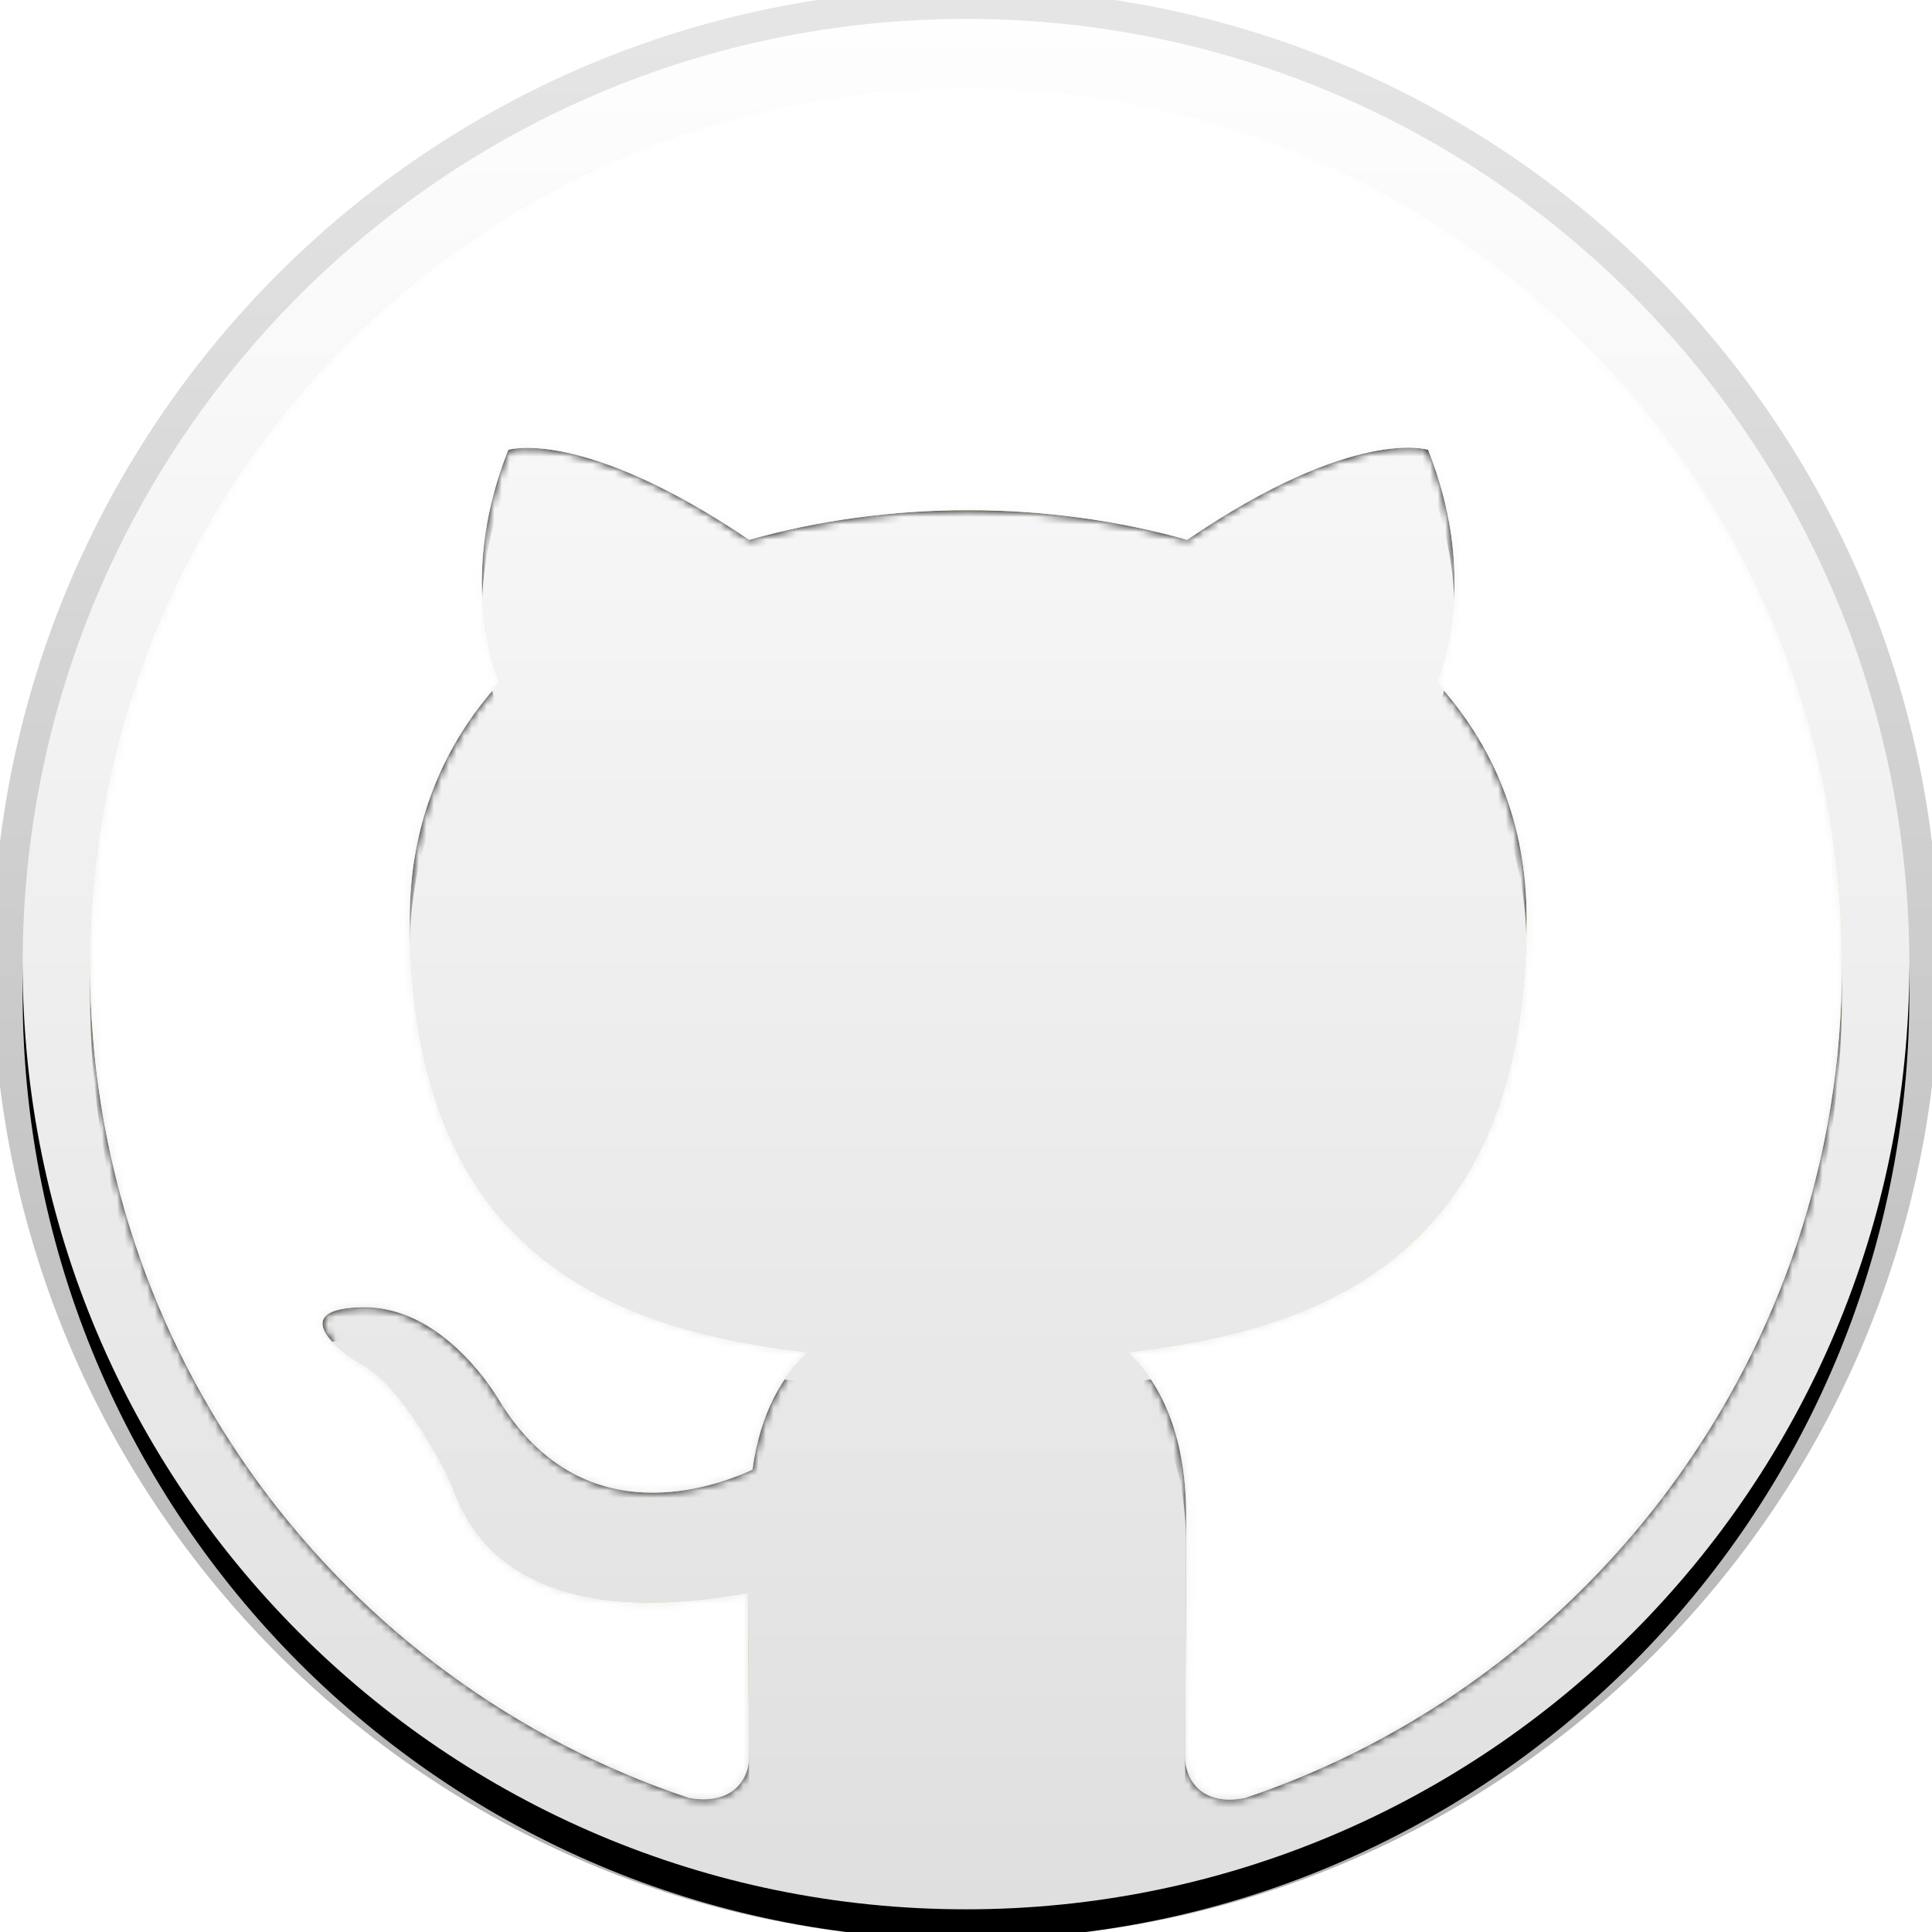 <svg width="256" height="256" viewBox="0 0 256 256" fill="none" xmlns="http://www.w3.org/2000/svg">
<g clip-path="url(#clip0_312_53)">
<g filter="url(#filter0_d_312_53)">
<path d="M128 252.994C197.036 252.994 253 196.92 253 127.75C253 58.579 197.036 2.505 128 2.505C58.964 2.505 3 58.579 3 127.75C3 196.92 58.964 252.994 128 252.994Z" fill="black"/>
</g>
<path d="M128 252.994C197.036 252.994 253 196.92 253 127.75C253 58.579 197.036 2.505 128 2.505C58.964 2.505 3 58.579 3 127.75C3 196.92 58.964 252.994 128 252.994Z" stroke="url(#paint0_linear_312_53)" stroke-width="8.005"/>
<path d="M128 252.994C197.036 252.994 253 196.92 253 127.75C253 58.579 197.036 2.505 128 2.505C58.964 2.505 3 58.579 3 127.75C3 196.92 58.964 252.994 128 252.994Z" fill="url(#paint1_linear_312_53)"/>
<mask id="mask0_312_53" style="mask-type:alpha" maskUnits="userSpaceOnUse" x="11" y="11" width="234" height="228">
<path d="M11.928 127.825C11.928 179.32 45.154 222.815 91.292 238.235C97.096 239.253 99.272 235.762 99.272 232.707C99.272 229.943 99.127 220.778 99.127 211.032C69.964 216.414 62.419 203.904 60.098 197.358C58.792 194.012 53.134 183.684 48.201 180.92C44.138 178.738 38.335 173.356 48.056 173.211C57.196 173.065 63.725 181.648 65.902 185.139C76.348 202.74 93.033 197.795 99.707 194.74C100.723 187.175 103.77 182.084 107.107 179.175C81.281 176.265 54.294 166.228 54.294 121.715C54.294 109.06 58.792 98.586 66.192 90.44C65.031 87.53 60.969 75.602 67.353 59.601C67.353 59.601 77.074 56.546 99.272 71.529C108.558 68.91 118.424 67.601 128.29 67.601C138.156 67.601 148.022 68.91 157.308 71.529C179.507 56.4 189.228 59.601 189.228 59.601C195.611 75.602 191.549 87.53 190.388 90.44C197.788 98.586 202.286 108.914 202.286 121.715C202.286 166.374 175.154 176.265 149.328 179.175C153.536 182.811 157.163 189.794 157.163 200.704C157.163 216.269 157.018 228.779 157.018 232.707C157.018 235.762 159.194 239.398 164.998 238.235C210.846 222.815 244.071 179.175 244.071 127.825C244.071 63.528 192.129 11.451 128 11.451C63.87 11.451 11.928 63.528 11.928 127.825Z" fill="white"/>
</mask>
<g mask="url(#mask0_312_53)">
<g filter="url(#filter1_d_312_53)">
<path d="M11.928 127.825C11.928 179.32 45.154 222.815 91.292 238.235C97.096 239.253 99.272 235.762 99.272 232.707C99.272 229.943 99.127 220.778 99.127 211.032C69.964 216.414 62.419 203.904 60.098 197.358C58.792 194.012 53.134 183.684 48.201 180.92C44.138 178.738 38.335 173.356 48.056 173.211C57.196 173.065 63.725 181.648 65.902 185.139C76.348 202.74 93.033 197.795 99.707 194.74C100.723 187.175 103.77 182.084 107.107 179.175C81.281 176.265 54.294 166.228 54.294 121.715C54.294 109.06 58.792 98.586 66.192 90.44C65.031 87.53 60.969 75.602 67.353 59.601C67.353 59.601 77.074 56.546 99.272 71.529C108.558 68.91 118.424 67.601 128.29 67.601C138.156 67.601 148.022 68.91 157.308 71.529C179.507 56.4 189.228 59.601 189.228 59.601C195.611 75.602 191.549 87.53 190.388 90.44C197.788 98.586 202.286 108.914 202.286 121.715C202.286 166.374 175.154 176.265 149.328 179.175C153.536 182.811 157.163 189.794 157.163 200.704C157.163 216.269 157.018 228.779 157.018 232.707C157.018 235.762 159.194 239.398 164.998 238.235C210.846 222.815 244.071 179.175 244.071 127.825C244.071 63.528 192.129 11.451 128 11.451C63.87 11.451 11.928 63.528 11.928 127.825Z" fill="black"/>
</g>
<path d="M11.928 127.825C11.928 179.32 45.154 222.815 91.292 238.235C97.096 239.253 99.272 235.762 99.272 232.707C99.272 229.943 99.127 220.778 99.127 211.032C69.964 216.414 62.419 203.904 60.098 197.358C58.792 194.012 53.134 183.684 48.201 180.92C44.138 178.738 38.335 173.356 48.056 173.211C57.196 173.065 63.725 181.648 65.902 185.139C76.348 202.74 93.033 197.795 99.707 194.74C100.723 187.175 103.77 182.084 107.107 179.175C81.281 176.265 54.294 166.228 54.294 121.715C54.294 109.06 58.792 98.586 66.192 90.44C65.031 87.53 60.969 75.602 67.353 59.601C67.353 59.601 77.074 56.546 99.272 71.529C108.558 68.91 118.424 67.601 128.29 67.601C138.156 67.601 148.022 68.91 157.308 71.529C179.507 56.4 189.228 59.601 189.228 59.601C195.611 75.602 191.549 87.53 190.388 90.44C197.788 98.586 202.286 108.914 202.286 121.715C202.286 166.374 175.154 176.265 149.328 179.175C153.536 182.811 157.163 189.794 157.163 200.704C157.163 216.269 157.018 228.779 157.018 232.707C157.018 235.762 159.194 239.398 164.998 238.235C210.846 222.815 244.071 179.175 244.071 127.825C244.071 63.528 192.129 11.451 128 11.451C63.87 11.451 11.928 63.528 11.928 127.825Z" fill="url(#paint2_linear_312_53)"/>
<path d="M11.928 127.825C11.928 179.32 45.154 222.815 91.292 238.235C97.096 239.253 99.272 235.762 99.272 232.707C99.272 229.943 99.127 220.778 99.127 211.032C69.964 216.414 62.419 203.904 60.098 197.358C58.792 194.012 53.134 183.684 48.201 180.92C44.138 178.738 38.335 173.356 48.056 173.211C57.196 173.065 63.725 181.648 65.902 185.139C76.348 202.74 93.033 197.795 99.707 194.74C100.723 187.175 103.77 182.084 107.107 179.175C81.281 176.265 54.294 166.228 54.294 121.715C54.294 109.06 58.792 98.586 66.192 90.44C65.031 87.53 60.969 75.602 67.353 59.601C67.353 59.601 77.074 56.546 99.272 71.529C108.558 68.91 118.424 67.601 128.29 67.601C138.156 67.601 148.022 68.91 157.308 71.529C179.507 56.4 189.228 59.601 189.228 59.601C195.611 75.602 191.549 87.53 190.388 90.44C197.788 98.586 202.286 108.914 202.286 121.715C202.286 166.374 175.154 176.265 149.328 179.175C153.536 182.811 157.163 189.794 157.163 200.704C157.163 216.269 157.018 228.779 157.018 232.707C157.018 235.762 159.194 239.398 164.998 238.235C210.846 222.815 244.071 179.175 244.071 127.825C244.071 63.528 192.129 11.451 128 11.451C63.87 11.451 11.928 63.528 11.928 127.825Z" fill="url(#paint3_radial_312_53)" fill-opacity="0.5"/>
<g style="mix-blend-mode:multiply" filter="url(#filter2_i_312_53)">
<path d="M11.928 127.825C11.928 179.32 45.154 222.815 91.292 238.235C97.096 239.253 99.272 235.762 99.272 232.707C99.272 229.943 99.127 220.778 99.127 211.032C69.964 216.414 62.419 203.904 60.098 197.358C58.792 194.012 53.134 183.684 48.201 180.92C44.138 178.738 38.335 173.356 48.056 173.211C57.196 173.065 63.725 181.648 65.902 185.139C76.348 202.74 93.033 197.795 99.707 194.74C100.723 187.175 103.77 182.084 107.107 179.175C81.281 176.265 54.294 166.228 54.294 121.715C54.294 109.06 58.792 98.586 66.192 90.44C65.031 87.53 60.969 75.602 67.353 59.601C67.353 59.601 77.074 56.546 99.272 71.529C108.558 68.91 118.424 67.601 128.29 67.601C138.156 67.601 148.022 68.91 157.308 71.529C179.507 56.4 189.228 59.601 189.228 59.601C195.611 75.602 191.549 87.53 190.388 90.44C197.788 98.586 202.286 108.914 202.286 121.715C202.286 166.374 175.154 176.265 149.328 179.175C153.536 182.811 157.163 189.794 157.163 200.704C157.163 216.269 157.018 228.779 157.018 232.707C157.018 235.762 159.194 239.398 164.998 238.235C210.846 222.815 244.071 179.175 244.071 127.825C244.071 63.528 192.129 11.451 128 11.451C63.87 11.451 11.928 63.528 11.928 127.825Z" fill="white"/>
</g>
</g>
</g>
<defs>
<filter id="filter0_d_312_53" x="-2" y="1.505" width="260" height="260.489" filterUnits="userSpaceOnUse" color-interpolation-filters="sRGB">
<feFlood flood-opacity="0" result="BackgroundImageFix"/>
<feColorMatrix in="SourceAlpha" type="matrix" values="0 0 0 0 0 0 0 0 0 0 0 0 0 0 0 0 0 0 127 0" result="hardAlpha"/>
<feOffset dy="4"/>
<feGaussianBlur stdDeviation="2.5"/>
<feColorMatrix type="matrix" values="0 0 0 0 0 0 0 0 0 0 0 0 0 0 0 0 0 0 0.174 0"/>
<feBlend mode="normal" in2="BackgroundImageFix" result="effect1_dropShadow_312_53"/>
<feBlend mode="normal" in="SourceGraphic" in2="effect1_dropShadow_312_53" result="shape"/>
</filter>
<filter id="filter1_d_312_53" x="7.928" y="11.451" width="240.143" height="235.006" filterUnits="userSpaceOnUse" color-interpolation-filters="sRGB">
<feFlood flood-opacity="0" result="BackgroundImageFix"/>
<feColorMatrix in="SourceAlpha" type="matrix" values="0 0 0 0 0 0 0 0 0 0 0 0 0 0 0 0 0 0 127 0" result="hardAlpha"/>
<feOffset dy="4"/>
<feGaussianBlur stdDeviation="2"/>
<feColorMatrix type="matrix" values="0 0 0 0 1 0 0 0 0 1 0 0 0 0 1 0 0 0 0.529 0"/>
<feBlend mode="normal" in2="BackgroundImageFix" result="effect1_dropShadow_312_53"/>
<feBlend mode="normal" in="SourceGraphic" in2="effect1_dropShadow_312_53" result="shape"/>
</filter>
<filter id="filter2_i_312_53" x="11.928" y="11.451" width="232.143" height="227.006" filterUnits="userSpaceOnUse" color-interpolation-filters="sRGB">
<feFlood flood-opacity="0" result="BackgroundImageFix"/>
<feBlend mode="normal" in="SourceGraphic" in2="BackgroundImageFix" result="shape"/>
<feColorMatrix in="SourceAlpha" type="matrix" values="0 0 0 0 0 0 0 0 0 0 0 0 0 0 0 0 0 0 127 0" result="hardAlpha"/>
<feOffset/>
<feGaussianBlur stdDeviation="4.5"/>
<feComposite in2="hardAlpha" operator="arithmetic" k2="-1" k3="1"/>
<feColorMatrix type="matrix" values="0 0 0 0 0.259 0 0 0 0 0.137 0 0 0 0 0.431 0 0 0 0.704 0"/>
<feBlend mode="normal" in2="shape" result="effect1_innerShadow_312_53"/>
</filter>
<linearGradient id="paint0_linear_312_53" x1="128" y1="2.505" x2="128" y2="252.994" gradientUnits="userSpaceOnUse">
<stop stop-opacity="0.1"/>
<stop offset="1" stop-opacity="0.3"/>
</linearGradient>
<linearGradient id="paint1_linear_312_53" x1="128" y1="2.505" x2="128" y2="252.994" gradientUnits="userSpaceOnUse">
<stop stop-color="#FEFEFE"/>
<stop offset="1" stop-color="#DFDFDF"/>
</linearGradient>
<linearGradient id="paint2_linear_312_53" x1="128" y1="238.457" x2="128" y2="11.451" gradientUnits="userSpaceOnUse">
<stop stop-color="#DBAB09"/>
<stop offset="1" stop-color="#FFDF5D"/>
</linearGradient>
<radialGradient id="paint3_radial_312_53" cx="0" cy="0" r="1" gradientUnits="userSpaceOnUse" gradientTransform="translate(-5.464 127.499) rotate(90) scale(185.736 176.568)">
<stop stop-color="#FFEA7F"/>
<stop offset="1" stop-color="#914B99" stop-opacity="0"/>
</radialGradient>
<clipPath id="clip0_312_53">
<rect width="256" height="256" fill="white"/>
</clipPath>
</defs>
</svg>
